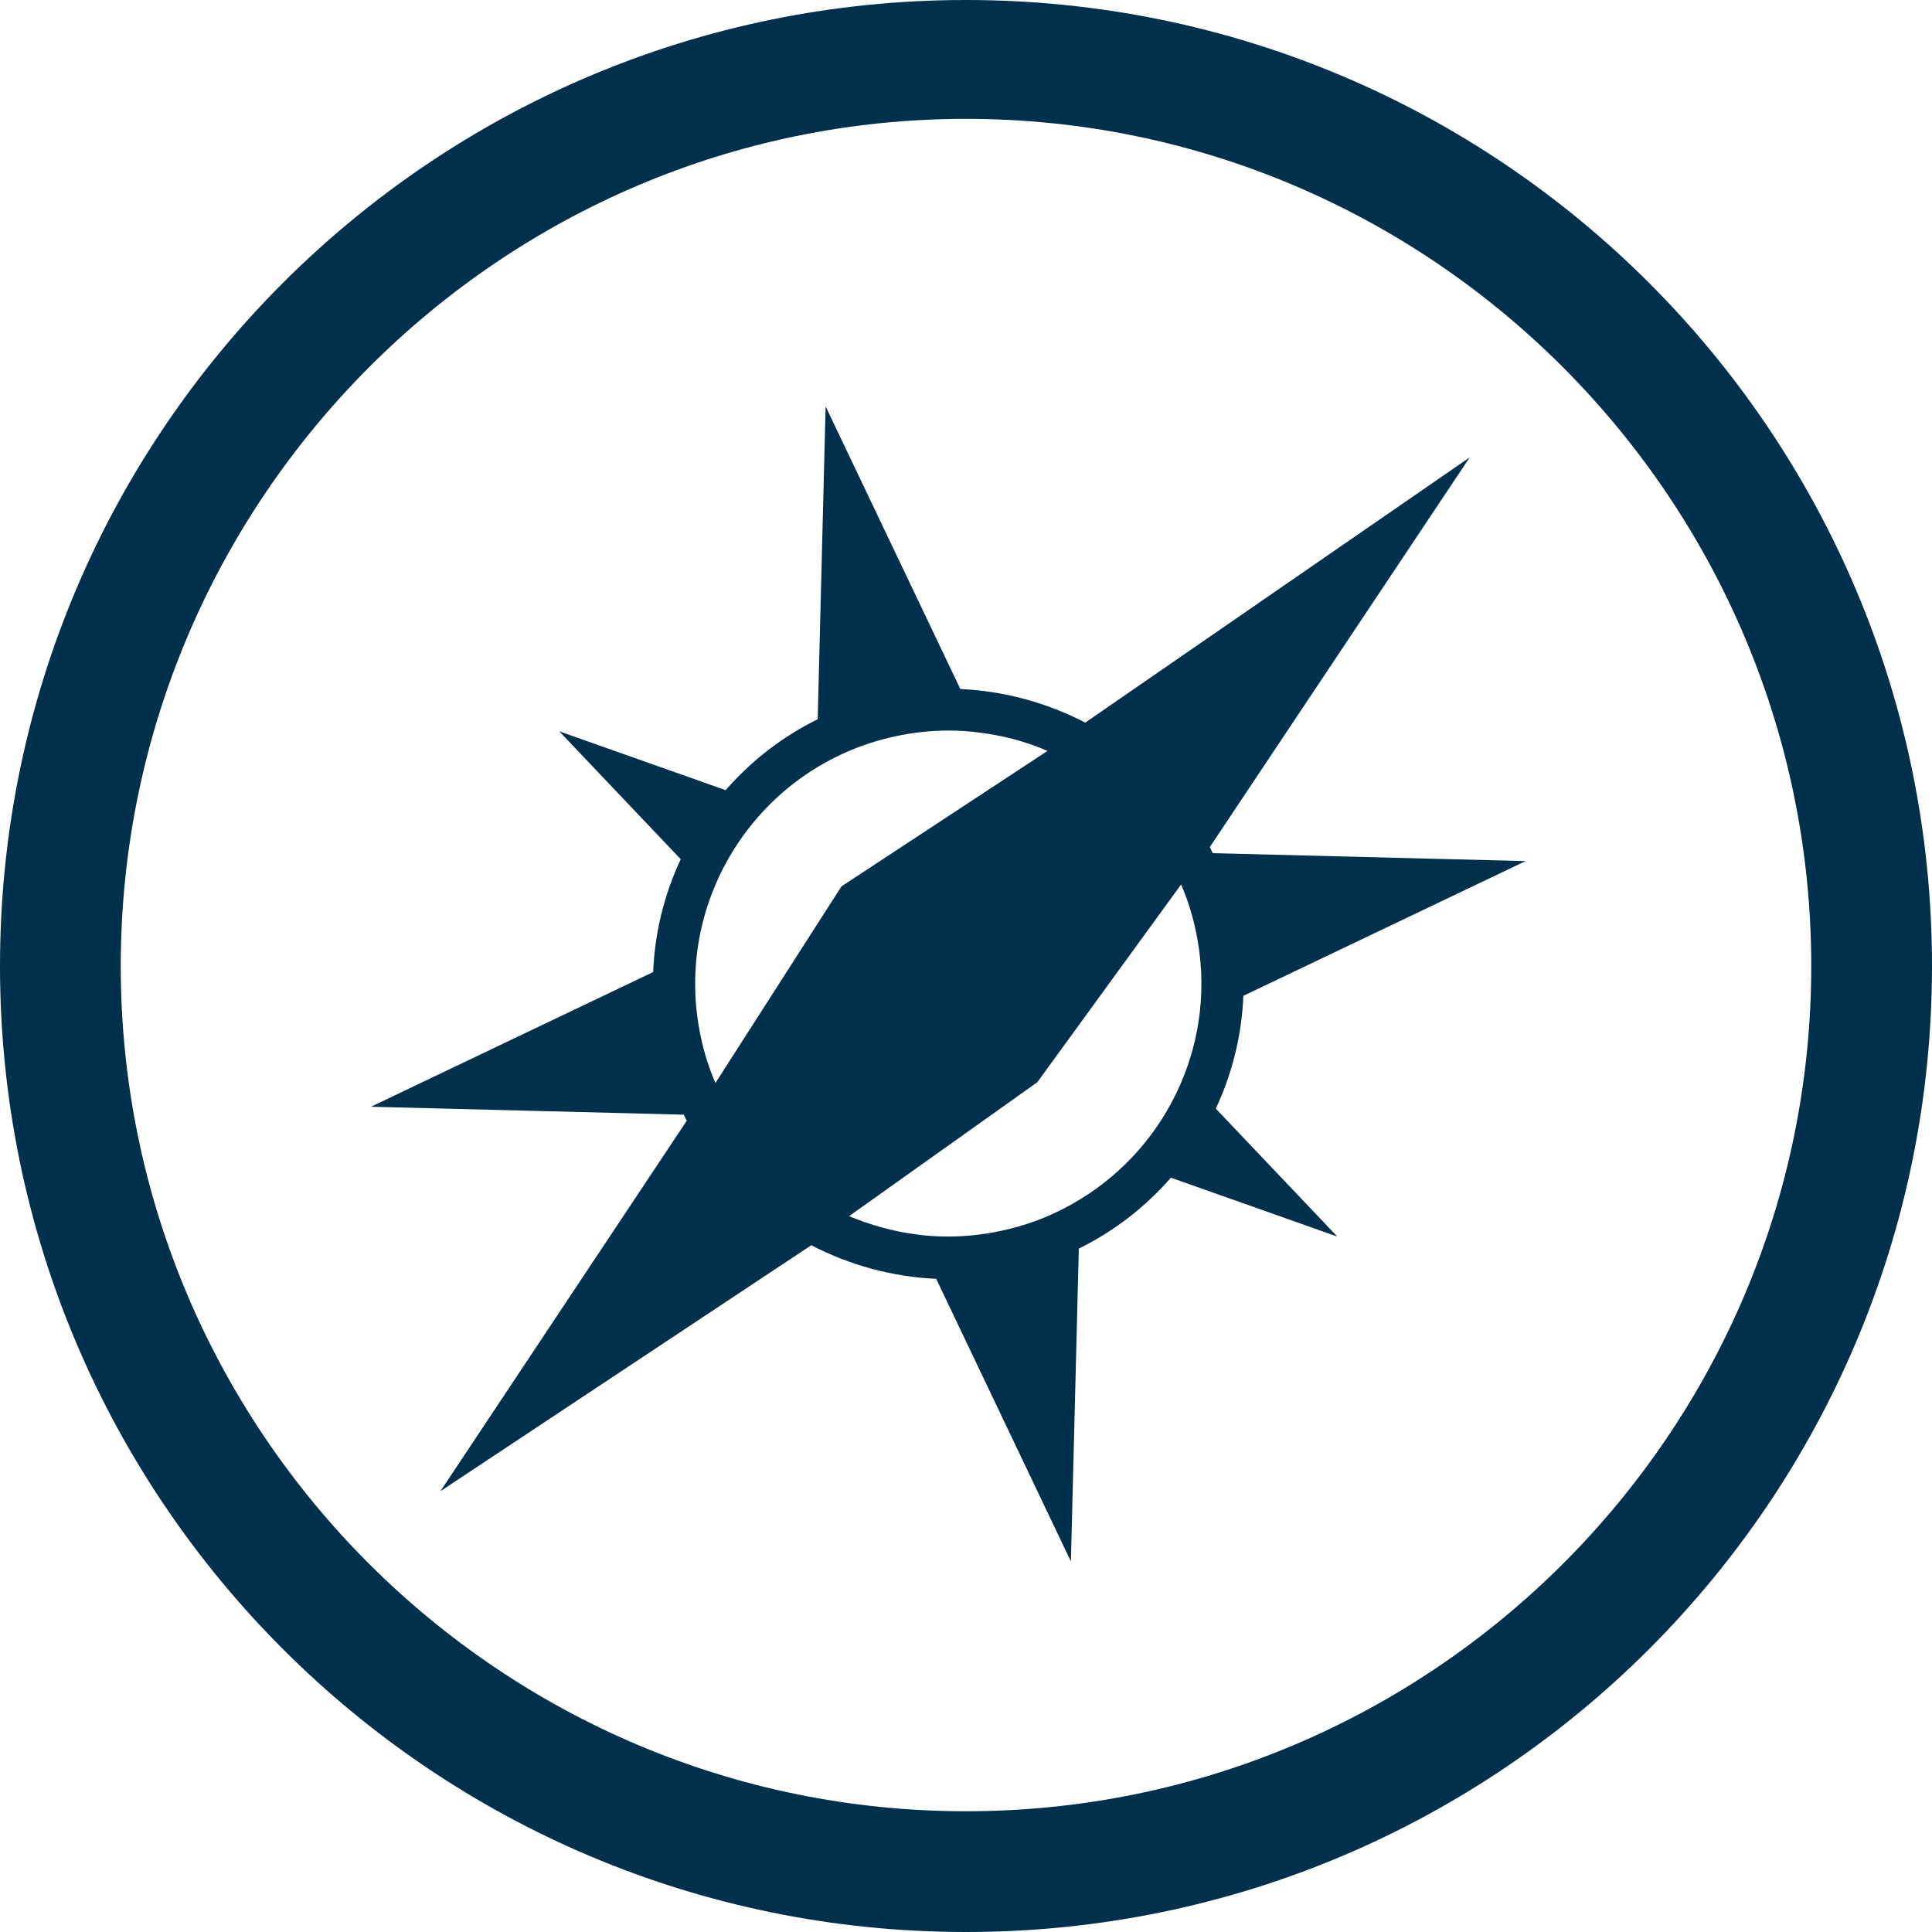 <?xml version="1.0" encoding="utf-8"?>
<!-- Generator: Adobe Illustrator 17.1.0, SVG Export Plug-In . SVG Version: 6.00 Build 0)  -->
<!DOCTYPE svg PUBLIC "-//W3C//DTD SVG 1.1//EN" "http://www.w3.org/Graphics/SVG/1.1/DTD/svg11.dtd">
<svg version="1.1" id="Capa_1" xmlns="http://www.w3.org/2000/svg" xmlns:xlink="http://www.w3.org/1999/xlink" x="0px" y="0px"
	 viewBox="0 0 512 512" enable-background="new 0 0 512 512" xml:space="preserve">
<g>
	<g id="Chevron_Right_Circle">
		<path fill="#00304B" d="M256,0C114.6,0,0,114.6,0,256c0,141.4,114.6,256,256,256c141.4,0,256-114.6,256-256
			C512,114.6,397.4,0,256,0z M256,480C132.5,480,32,379.5,32,256S132.5,31.5,256,31.5s224,101,224,224.5S379.5,480,256,480z"/>
	</g>
</g>
<path fill="#00304B" d="M215,330c10.2,5.3,21.6,8.4,33.1,8.9l35.7,74.9l2.1-82.9c9.3-4.6,17.5-10.9,24.4-18.8l44.1,15.6l-32.2-33.9
	c4.4-9.4,6.9-19.6,7.3-29.9l74.8-35.7l-82.9-2.1c-0.3-0.5-0.5-1.1-0.8-1.6l68.9-103.3l-101.9,70.3c-10.2-5.3-21.6-8.4-33.1-8.9
	l-35.7-74.9l-2.1,82.9c-9.3,4.6-17.5,10.9-24.4,18.8l-44.1-15.6l32.2,33.9c-4.4,9.4-6.9,19.6-7.3,29.9l-74.8,35.7l82.9,2.1
	c0.3,0.5,0.5,1.1,0.8,1.6l-65.3,98.2L215,330z M313,234.4c1.7,3.9,3,8,3.9,12.3c6.1,28.5-7,56.7-30.6,71.1
	c-6.3,3.9-13.4,6.8-21.1,8.4c-4.7,1-9.4,1.5-14,1.5c-2.9,0-5.8-0.2-8.6-0.6c-6.1-0.8-12-2.5-17.6-4.8l49.9-35.5L313,234.4z
	 M237.4,195.1c4.7-1,9.4-1.5,14-1.5c2.9,0,5.8,0.2,8.6,0.6c6.2,0.8,12.1,2.4,17.6,4.8L223,234.9L189.6,287c-1.7-3.9-3-8-3.9-12.3
	C178,238.4,201.2,202.8,237.4,195.1z"/>
</svg>
